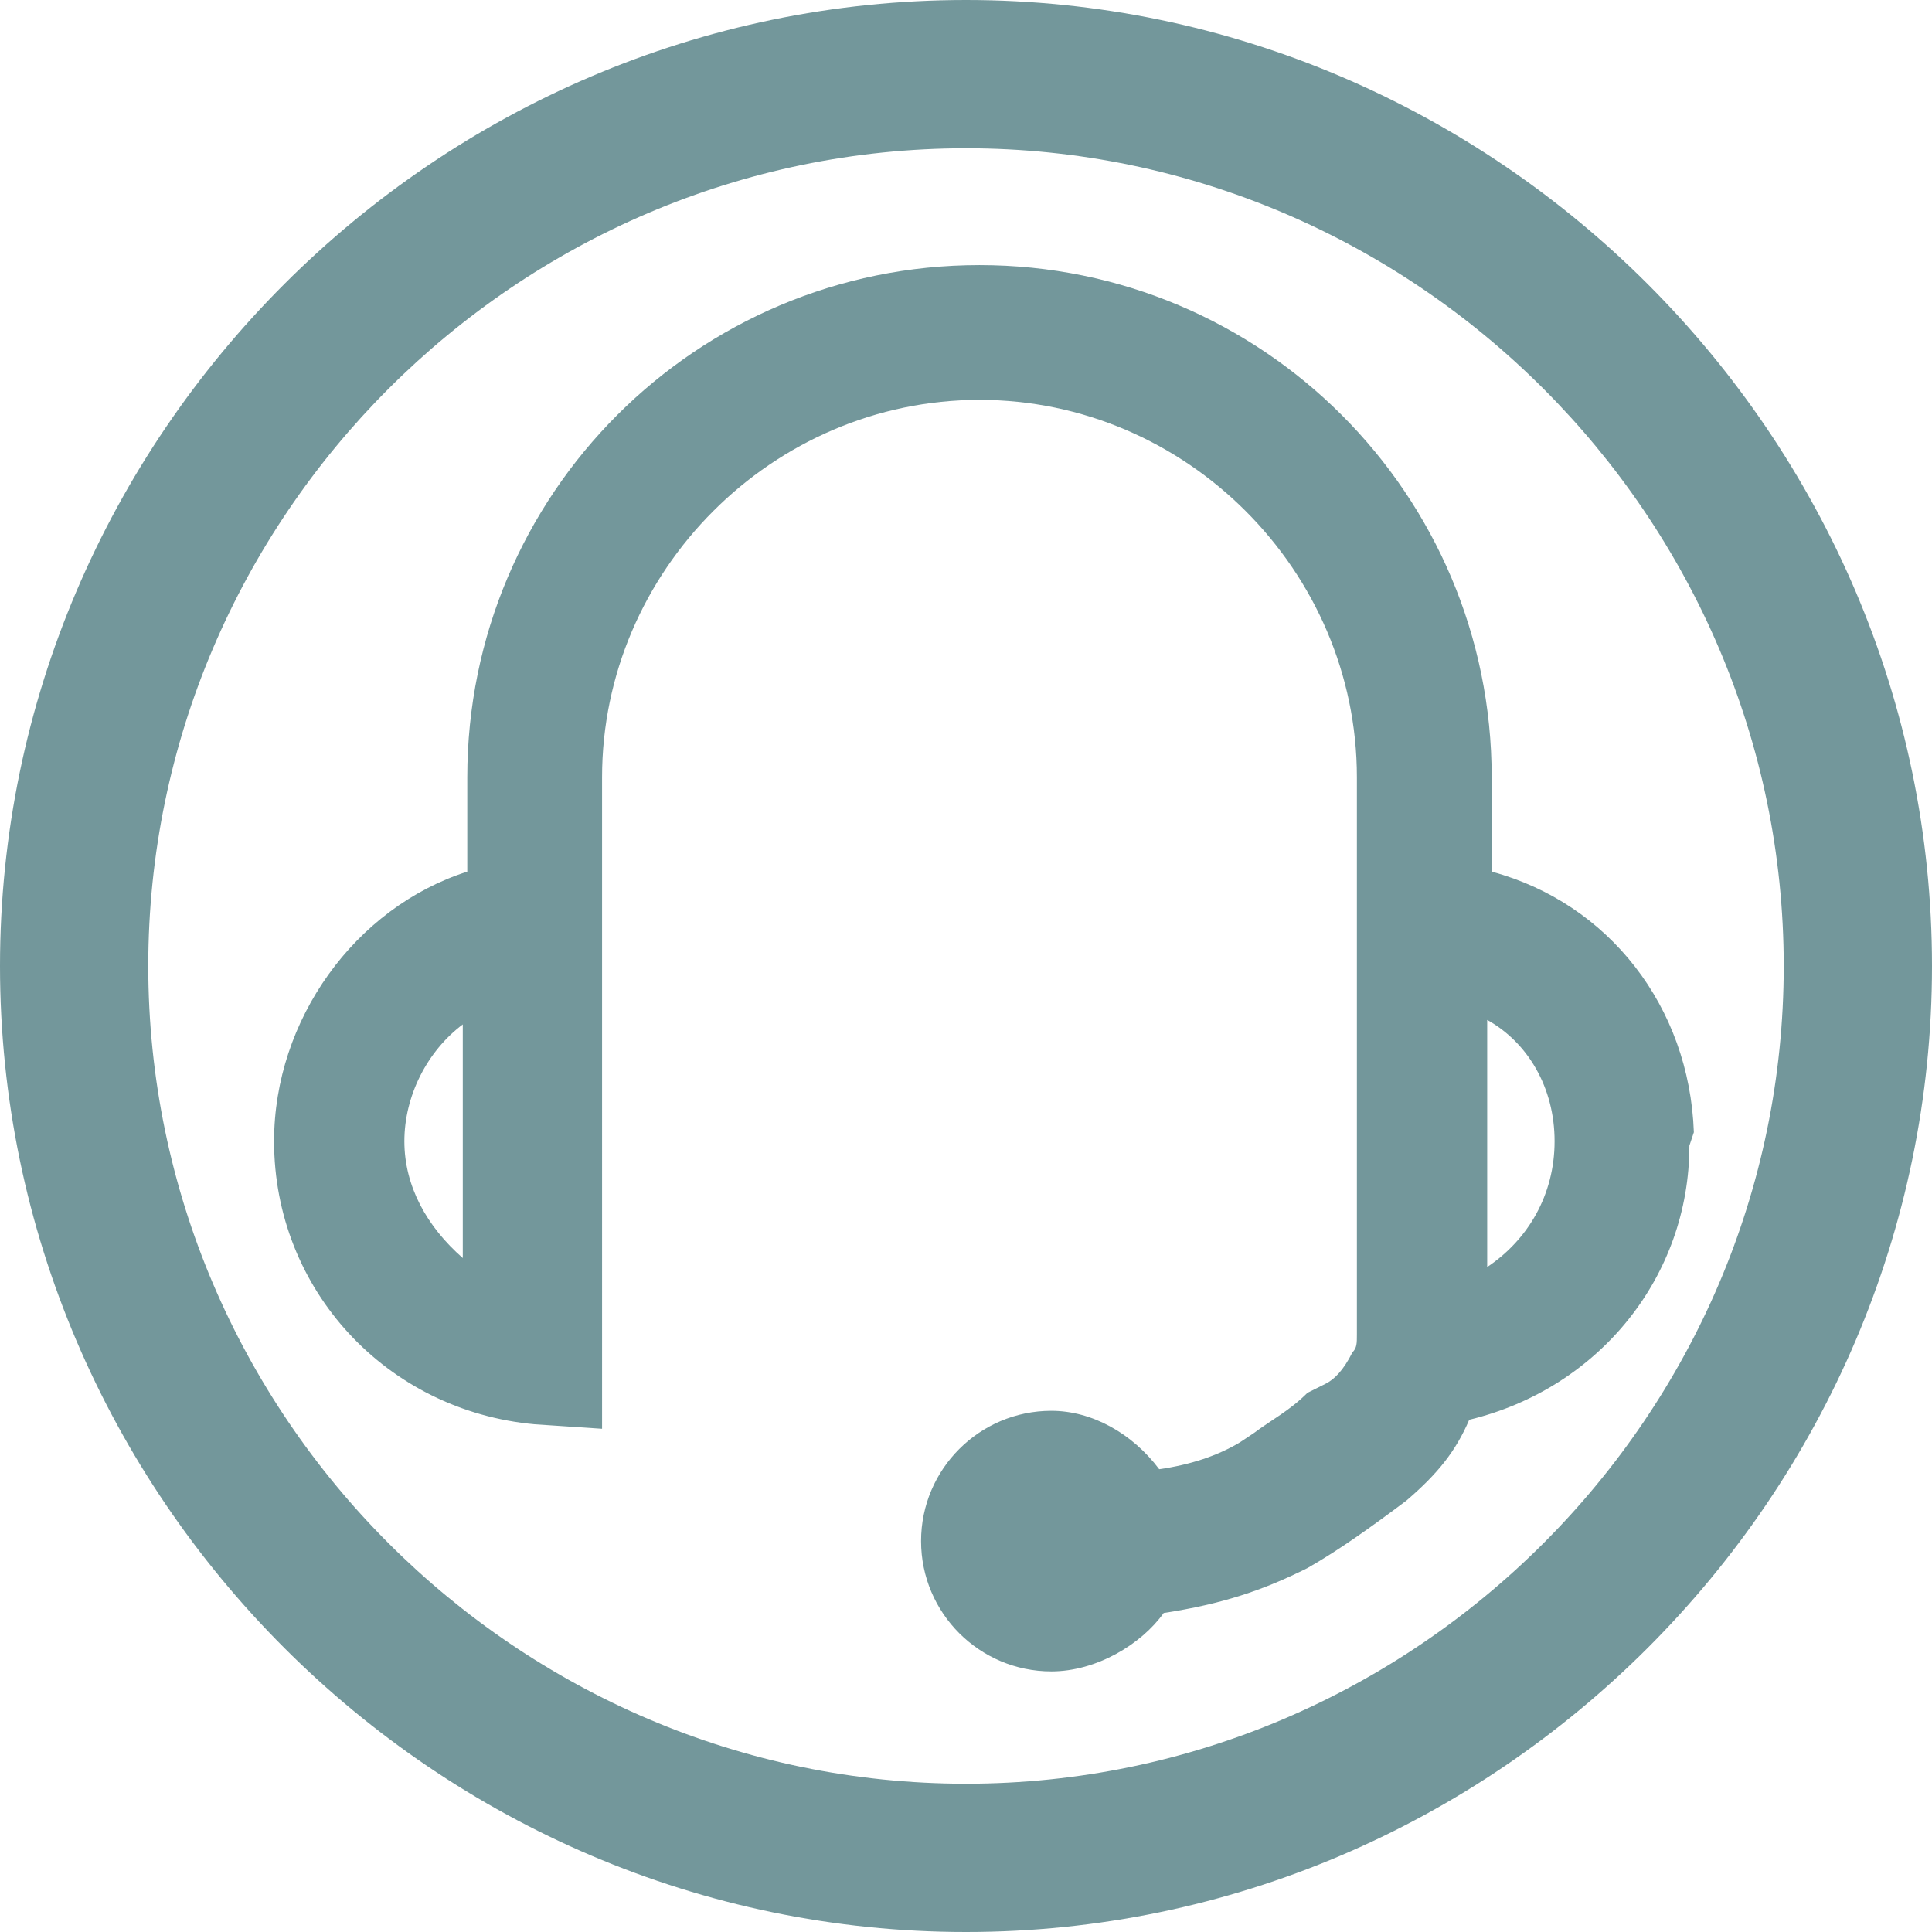 <?xml version="1.0" encoding="utf-8"?>
<!-- Generator: Adobe Illustrator 27.0.0, SVG Export Plug-In . SVG Version: 6.00 Build 0)  -->
<svg version="1.1" id="_레이어_1" xmlns="http://www.w3.org/2000/svg" xmlns:xlink="http://www.w3.org/1999/xlink" x="0px"
	 y="0px" viewBox="0 0 43 43" style="enable-background:new 0 0 43 43;" xml:space="preserve">
<style type="text/css">
	.st0{fill:#73979B;}
</style>
<path class="st0" d="M21.5,3.3c10,0,18.2,8.2,18.2,18.2s-8.2,18.2-18.2,18.2S3.3,31.5,3.3,21.5S11.5,3.3,21.5,3.3 M21.5,0
	C9.7,0,0,9.7,0,21.5S9.7,43,21.5,43S43,33.3,43,21.5S33.3,0,21.5,0L21.5,0z"/>
<path class="st0" d="M37.7,25.2c-0.1-2.8-1.9-5.1-4.5-5.8v-2.1c0-6.3-5.1-11.4-11.4-11.4S10.4,11,10.4,17.3v2.1
	c-2.5,0.8-4.3,3.3-4.3,6c0,3.3,2.5,6,5.8,6.3l1.5,0.1V17.3c0-4.6,3.8-8.4,8.4-8.4s8.4,3.8,8.4,8.4v12.4c0,0.2,0,0.3-0.1,0.4
	c-0.2,0.4-0.4,0.6-0.6,0.7l-0.4,0.2c-0.4,0.4-0.8,0.6-1.2,0.9l-0.3,0.2c-0.5,0.3-1.1,0.5-1.8,0.6c-0.6-0.8-1.5-1.3-2.4-1.3
	c-1.6,0-2.9,1.3-2.9,2.9s1.3,2.9,2.9,2.9c1,0,2-0.6,2.5-1.3c1.3-0.2,2.2-0.5,3.2-1c0.7-0.4,1.4-0.9,2.2-1.5c0.7-0.6,1.1-1.1,1.4-1.8
	c2.9-0.7,4.9-3.2,4.9-6.1L37.7,25.2z M10.3,22.8V28C9.5,27.3,9,26.4,9,25.4C9,24.4,9.5,23.4,10.3,22.8z M34.6,25.4
	c0,1.2-0.6,2.2-1.5,2.8v-5.5C34,23.2,34.6,24.2,34.6,25.4z"/>
</svg>
